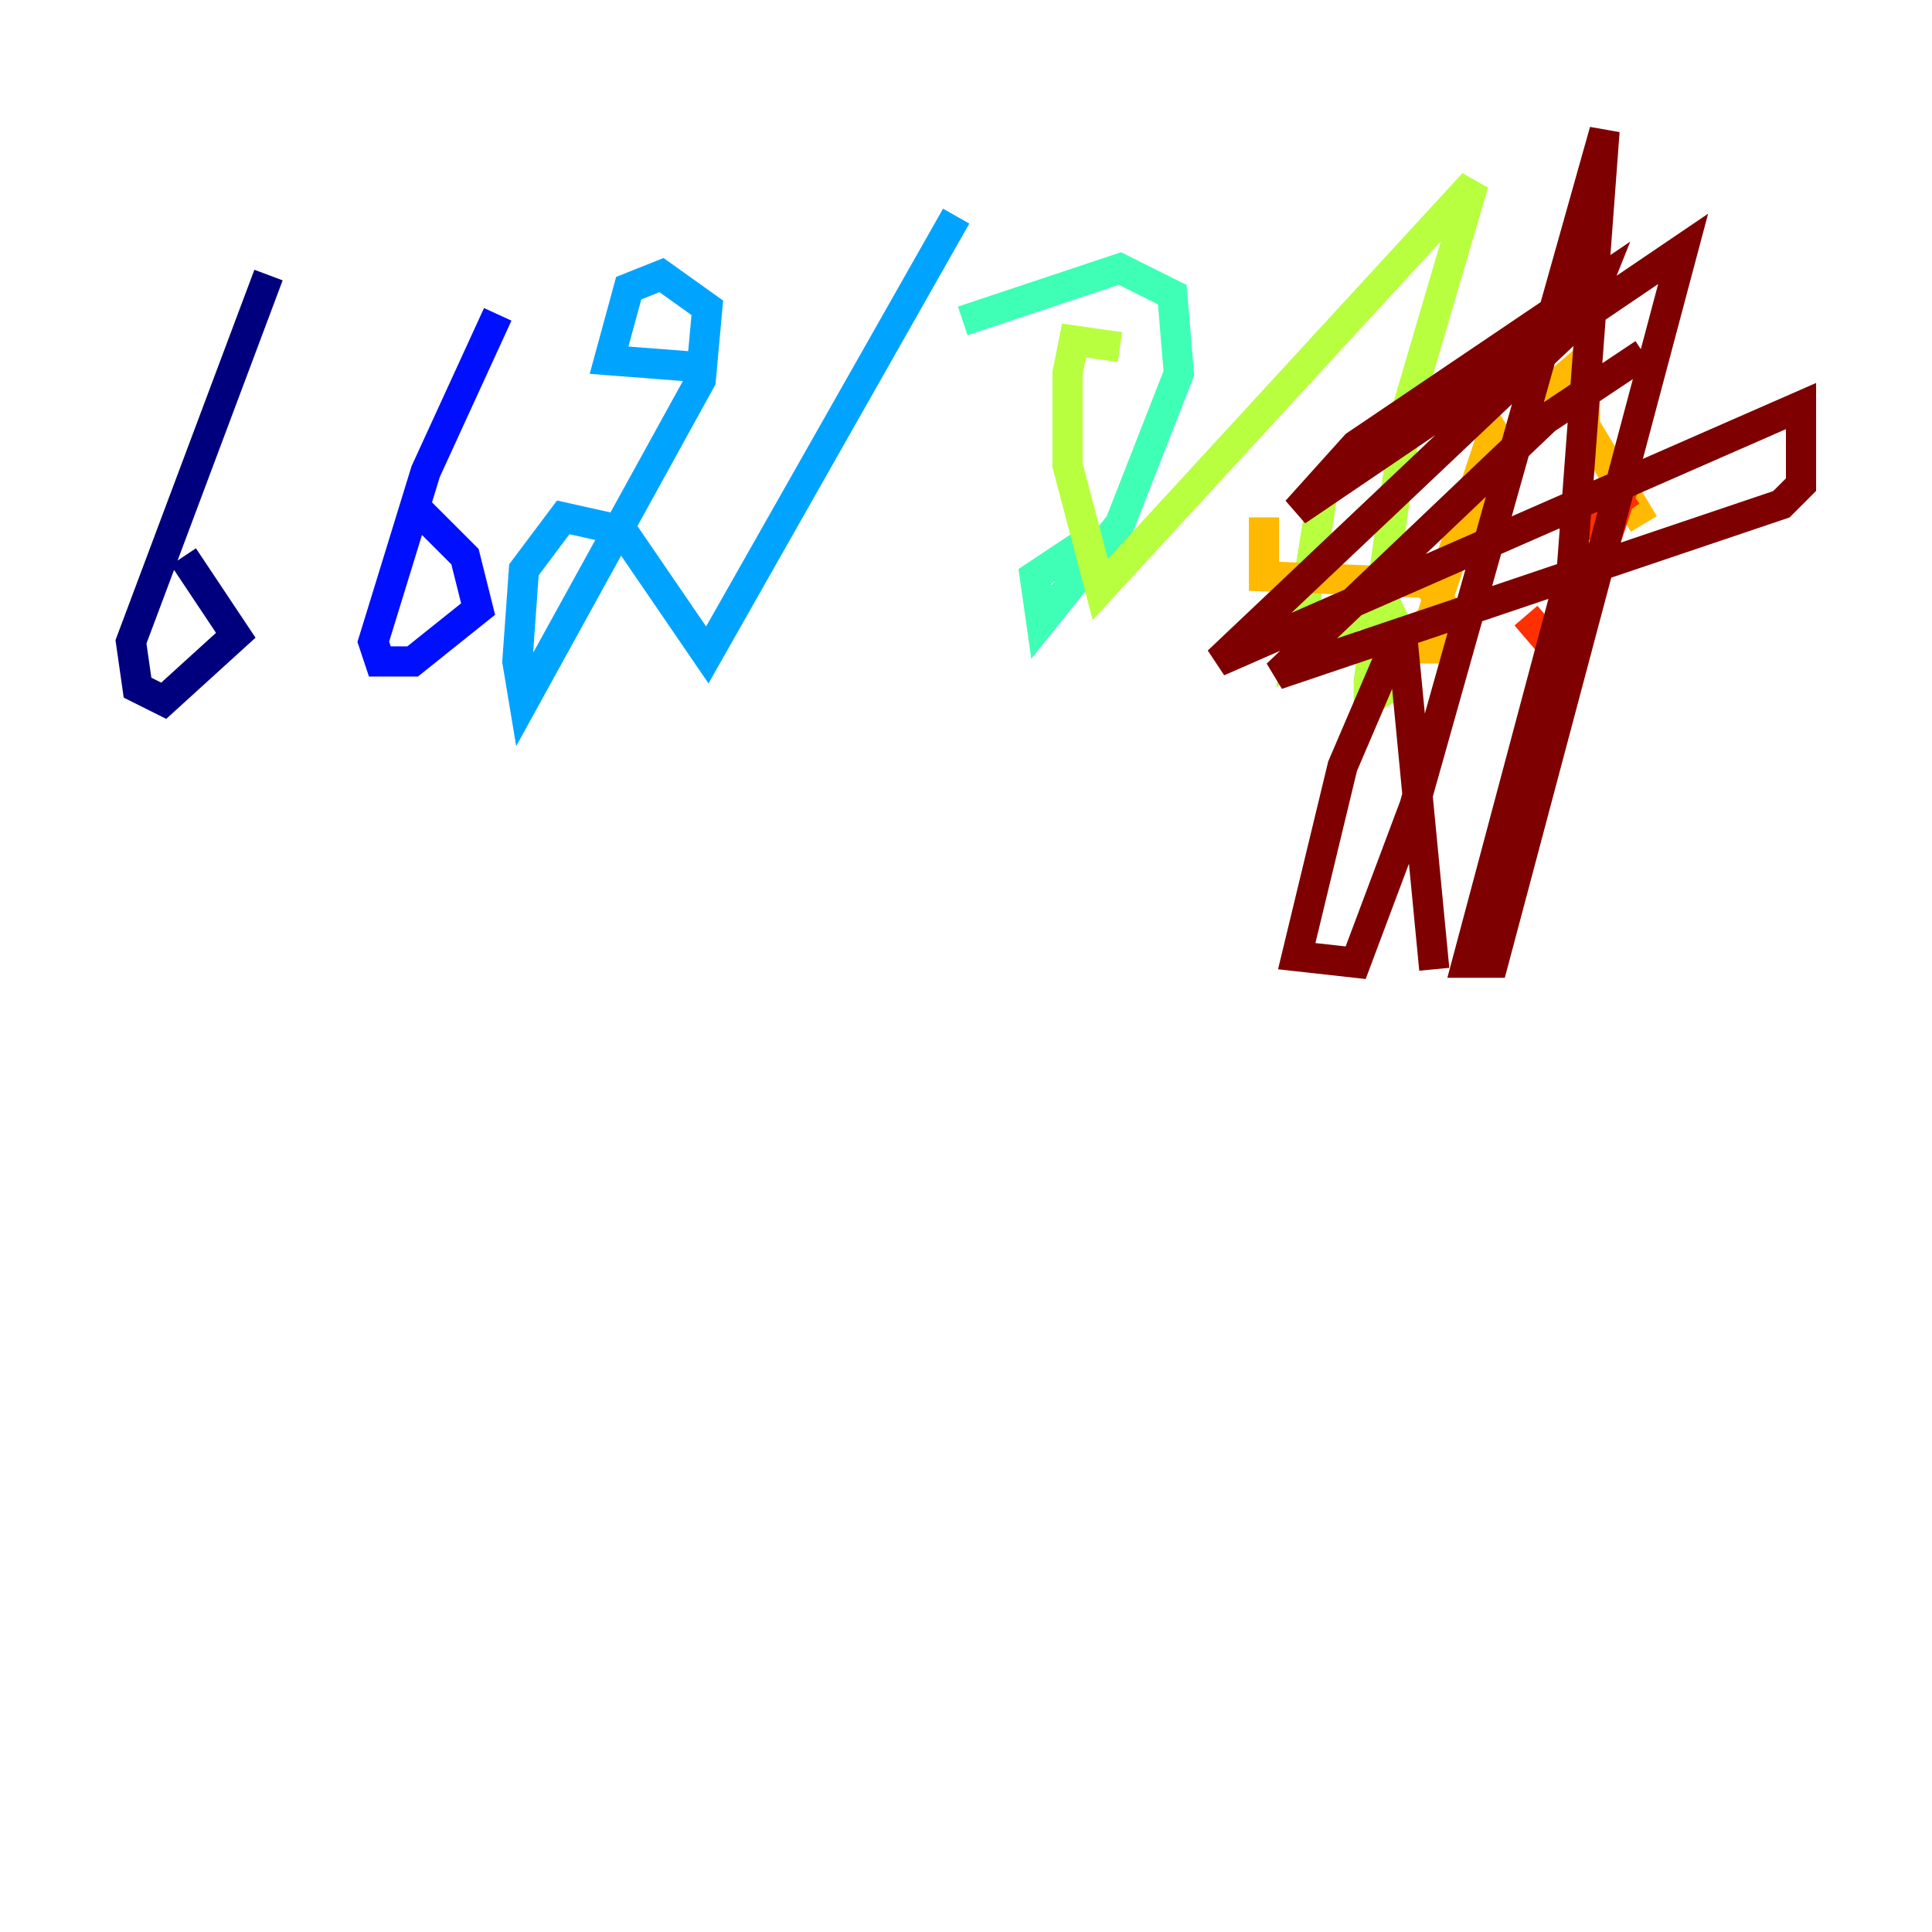 <?xml version="1.0" encoding="utf-8" ?>
<svg baseProfile="tiny" height="128" version="1.2" viewBox="0,0,128,128" width="128" xmlns="http://www.w3.org/2000/svg" xmlns:ev="http://www.w3.org/2001/xml-events" xmlns:xlink="http://www.w3.org/1999/xlink"><defs /><polyline fill="none" points="17.79,18.224 8.678,42.522 9.112,45.559 10.848,46.427 15.62,42.088 12.149,36.881" stroke="#00007f" stroke-width="2" /><polyline fill="none" points="32.976,20.827 28.203,31.241 24.732,42.522 25.166,43.824 27.336,43.824 31.675,40.352 30.807,36.881 27.77,33.844" stroke="#0010ff" stroke-width="2" /><polyline fill="none" points="45.993,24.298 40.352,23.864 41.654,19.091 43.824,18.224 46.861,20.393 46.427,25.166 34.712,46.427 34.278,43.824 34.712,37.749 37.315,34.278 41.22,35.146 46.861,43.39 63.349,14.319" stroke="#00a4ff" stroke-width="2" /><polyline fill="none" points="63.783,21.261 74.197,17.79 77.668,19.525 78.102,24.732 74.197,34.712 68.99,41.22 68.556,38.183 72.461,35.58" stroke="#3fffb7" stroke-width="2" /><polyline fill="none" points="87.647,32.542 85.912,43.39 91.552,39.485 92.42,41.22 91.986,45.559 90.685,46.427 90.685,45.125 93.288,26.902 97.627,12.149 72.895,39.051 70.725,30.807 70.725,24.732 71.159,22.563 74.197,22.997" stroke="#b7ff3f" stroke-width="2" /><polyline fill="none" points="83.742,34.278 83.742,38.183 94.59,38.617 96.325,41.22 95.024,42.956 94.156,42.956 98.929,28.637 97.627,26.468 100.231,25.6 101.966,26.468 105.003,23.864 105.003,28.203 108.909,34.712" stroke="#ffb900" stroke-width="2" /><polyline fill="none" points="108.041,32.542 103.702,35.58 107.173,33.41 103.702,43.824 101.098,40.786" stroke="#ff3000" stroke-width="2" /><polyline fill="none" points="108.909,23.43 102.4,27.77 84.61,44.691 118.02,33.41 119.322,32.108 119.322,26.902 80.705,43.824 105.003,20.827 105.871,18.658 89.817,29.505 85.912,33.844 111.512,16.488 98.929,63.783 97.193,63.783 104.136,37.749 106.305,8.678 93.722,53.37 89.817,63.783 85.912,63.349 88.949,50.766 92.854,41.654 95.024,64.217" stroke="#7f0000" stroke-width="2" /></svg>